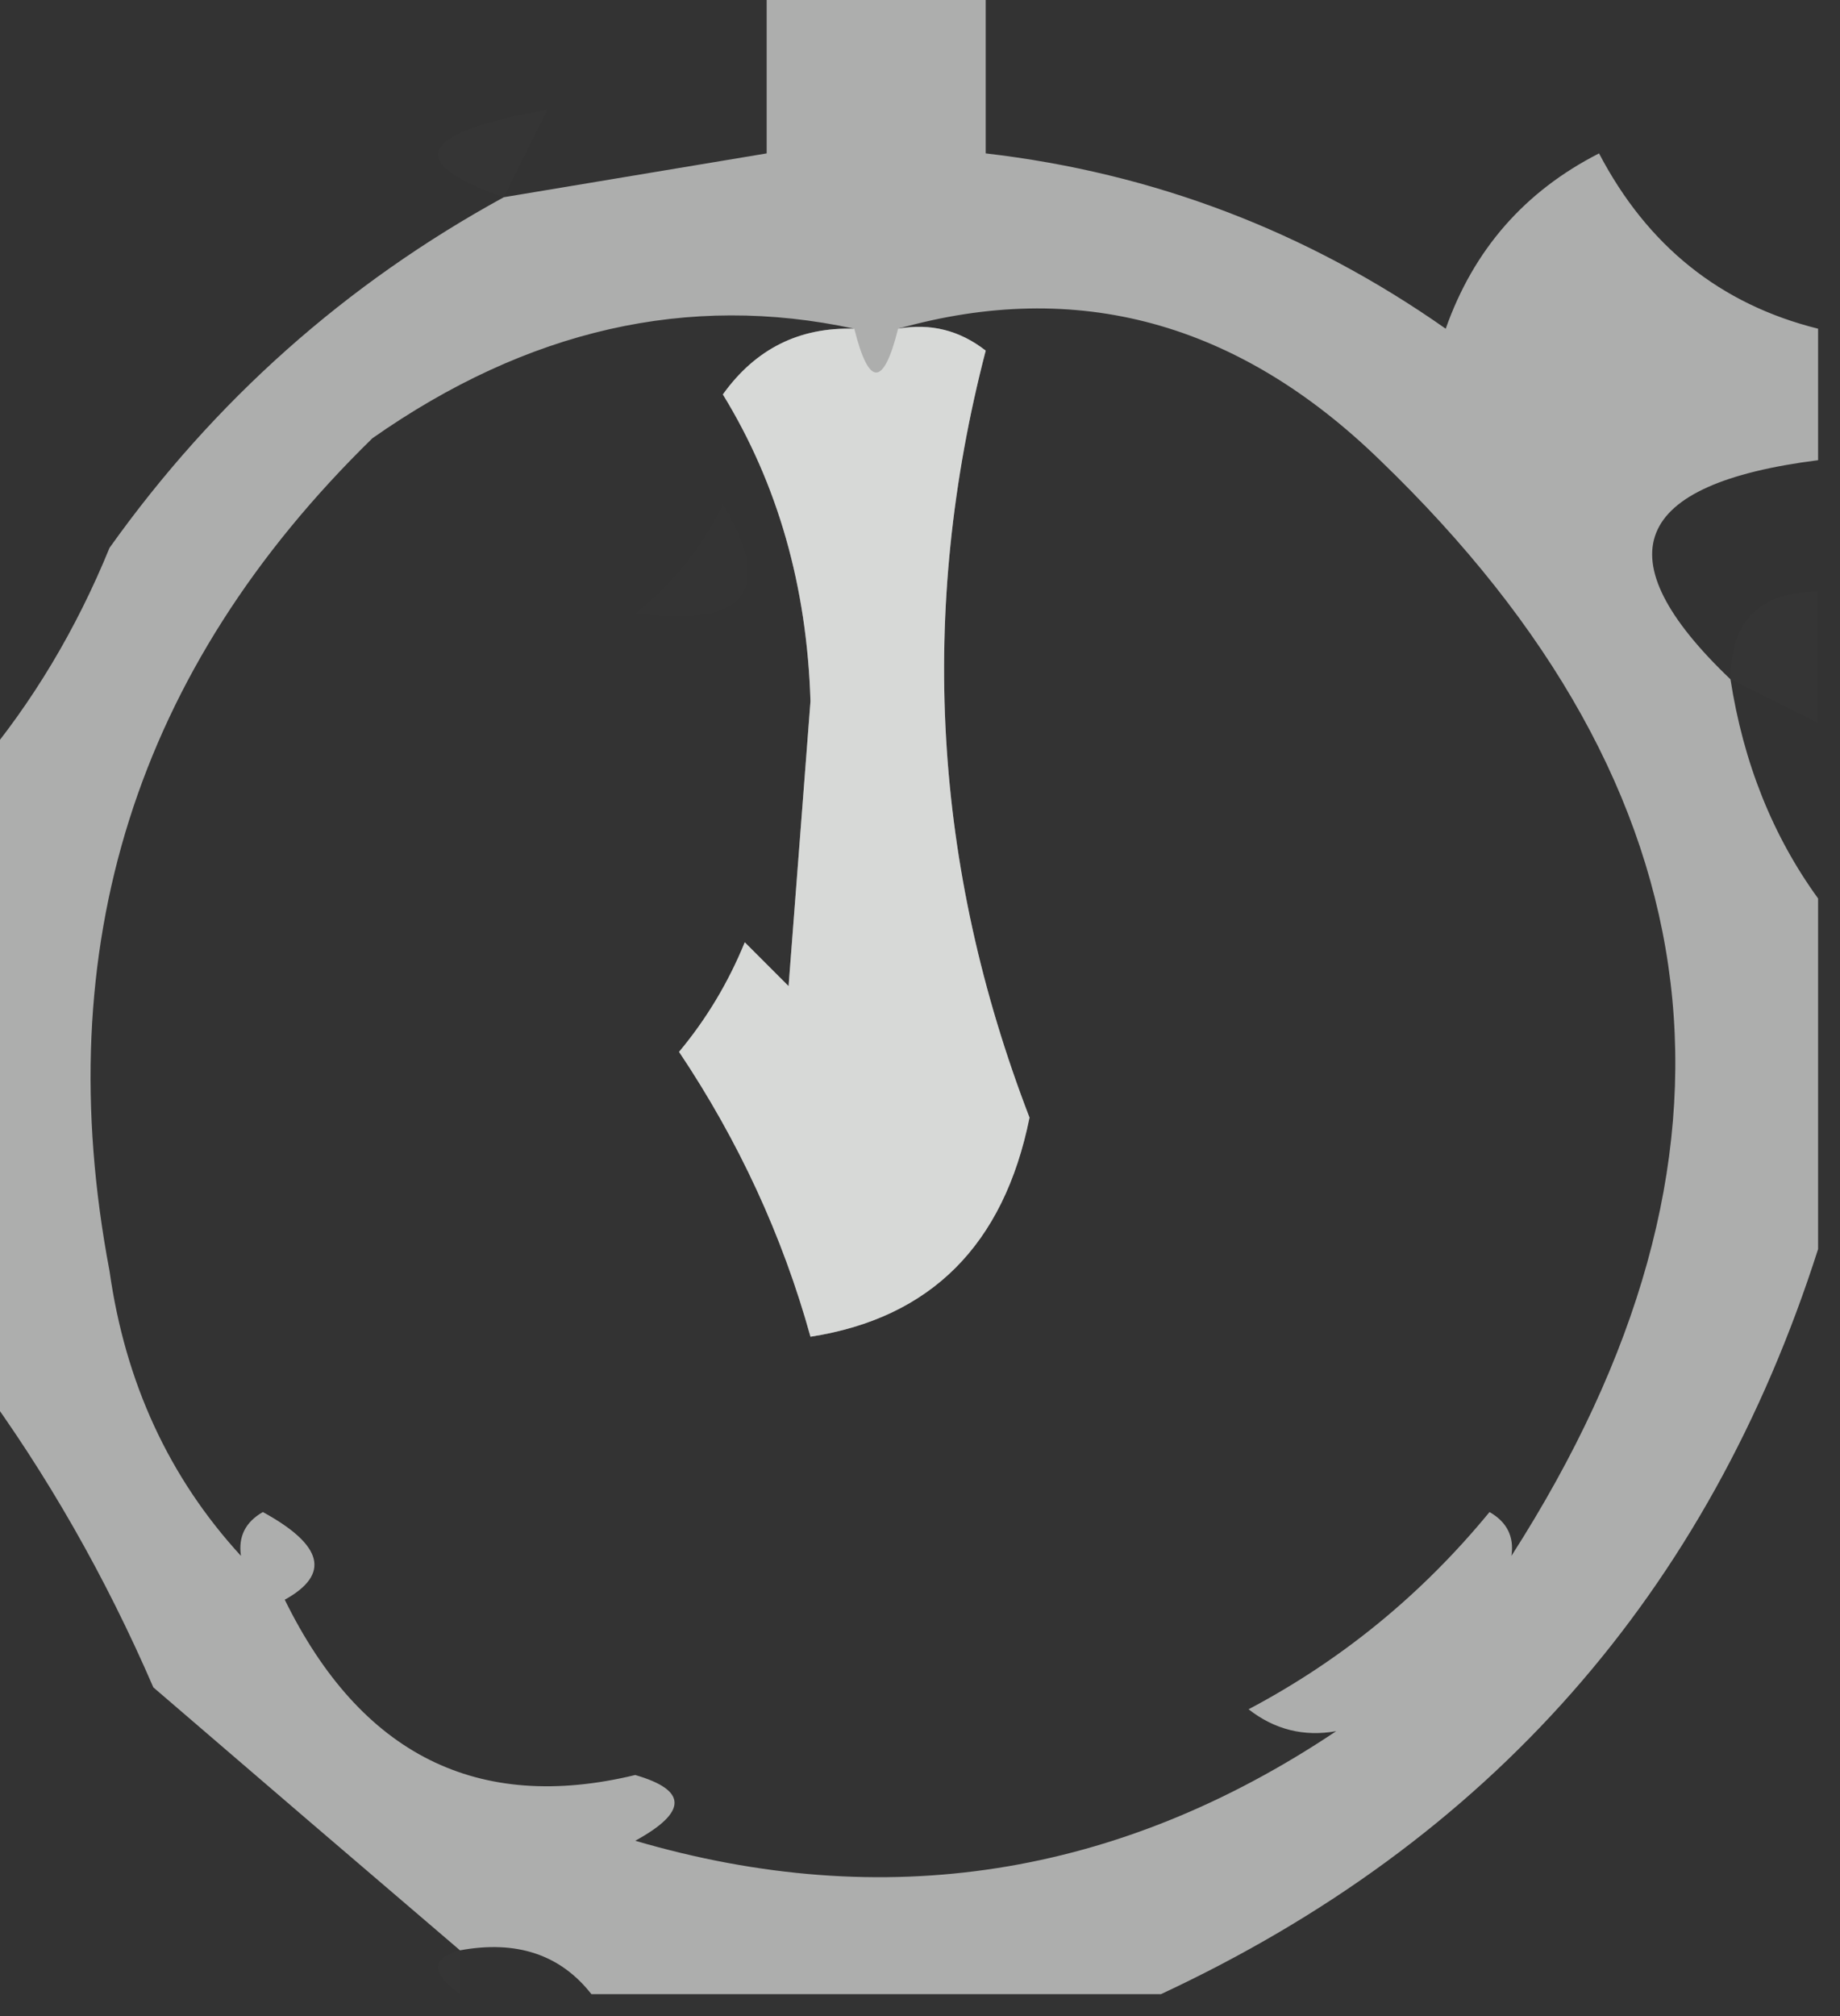 <?xml version="1.0" encoding="UTF-8"?>
<!DOCTYPE svg PUBLIC "-//W3C//DTD SVG 1.1//EN" "http://www.w3.org/Graphics/SVG/1.1/DTD/svg11.dtd">
<svg xmlns="http://www.w3.org/2000/svg" version="1.1" width="42px" height="46px" style="shape-rendering:geometricPrecision; text-rendering:geometricPrecision; image-rendering:optimizeQuality; fill-rule:evenodd; clip-rule:evenodd" xmlns:xlink="http://www.w3.org/1999/xlink">
<rect width="100%" height="100%" fill="#333333" stroke="none"/>
<g><path style="opacity:0.603" fill="#fefffe" d="M 17.5,-0.5 C 19.167,-0.5 20.833,-0.5 22.5,-0.5C 22.5,0.833 22.5,2.167 22.5,3.5C 26.332,3.944 29.832,5.278 33,7.5C 33.637,5.697 34.803,4.364 36.5,3.5C 37.605,5.611 39.271,6.945 41.5,7.5C 41.5,8.5 41.5,9.5 41.5,10.5C 37.24,11.04 36.573,12.707 39.5,15.5C 39.796,17.403 40.462,19.07 41.5,20.5C 41.5,23.167 41.5,25.833 41.5,28.5C 38.995,36.34 33.995,42.007 26.5,45.5C 22.167,45.5 17.833,45.5 13.5,45.5C 12.791,44.596 11.791,44.263 10.5,44.5C 8.192,42.529 5.858,40.529 3.5,38.5C 2.404,35.968 1.071,33.635 -0.5,31.5C -0.5,26.833 -0.5,22.167 -0.5,17.5C 0.737,16.035 1.737,14.368 2.5,12.5C 4.895,9.139 7.895,6.472 11.5,4.5C 13.5,4.167 15.5,3.833 17.5,3.5C 17.5,2.167 17.5,0.833 17.5,-0.5 Z M 19.5,7.5 C 18.244,7.461 17.244,7.961 16.5,9C 17.752,11.041 18.419,13.375 18.5,16C 18.333,18.167 18.167,20.333 18,22.5C 17.667,22.167 17.333,21.833 17,21.5C 16.626,22.416 16.126,23.25 15.5,24C 16.862,26.034 17.862,28.201 18.5,30.5C 21.247,30.072 22.913,28.406 23.5,25.5C 21.293,19.767 20.959,13.933 22.5,8C 21.906,7.536 21.239,7.369 20.5,7.5C 24.59,6.348 28.257,7.348 31.5,10.5C 39.342,18.056 40.342,26.39 34.5,35.5C 34.565,35.062 34.399,34.728 34,34.5C 32.457,36.378 30.624,37.878 28.5,39C 29.094,39.464 29.761,39.631 30.5,39.5C 25.52,42.831 20.186,43.664 14.5,42C 15.696,41.346 15.696,40.846 14.5,40.5C 10.902,41.369 8.235,40.035 6.5,36.5C 7.547,35.922 7.38,35.255 6,34.5C 5.601,34.728 5.435,35.062 5.5,35.5C 3.859,33.713 2.859,31.546 2.5,29C 1.099,21.609 3.099,15.276 8.5,10C 12.043,7.516 15.71,6.683 19.5,7.5 Z"/></g>
<g><path style="opacity:0.004" fill="#fefffe" d="M 13.5,0.5 C 14.833,1.167 14.833,1.167 13.5,0.5 Z"/></g>
<g><path style="opacity:0.008" fill="#fefffe" d="M 13.5,1.5 C 12.833,2.167 12.833,2.167 13.5,1.5 Z"/></g>
<g><path style="opacity:0.012" fill="#fefffe" d="M 23.5,1.5 C 24.833,2.167 24.833,2.167 23.5,1.5 Z"/></g>
<g><path style="opacity:0.008" fill="#fefffe" d="M 12.5,2.5 C 12.167,3.167 11.833,3.833 11.5,4.5C 9.207,3.699 9.54,3.032 12.5,2.5 Z"/></g>
<g><path style="opacity:0.524" fill="#fefffe" d="M 19.5,7.5 C 19.833,8.833 20.167,8.833 20.5,7.5C 21.239,7.369 21.906,7.536 22.5,8C 20.959,13.933 21.293,19.767 23.5,25.5C 22.913,28.406 21.247,30.072 18.5,30.5C 17.862,28.201 16.862,26.034 15.5,24C 16.126,23.25 16.626,22.416 17,21.5C 17.333,21.833 17.667,22.167 18,22.5C 18.167,20.333 18.333,18.167 18.5,16C 18.419,13.375 17.752,11.041 16.5,9C 17.244,7.961 18.244,7.461 19.5,7.5 Z"/></g>
<g><path style="opacity:0.004" fill="#fefffe" d="M 2.5,12.5 C 1.833,11.167 1.833,11.167 2.5,12.5 Z"/></g>
<g><path style="opacity:0.004" fill="#fefffe" d="M 16.5,11.5 C 17.688,13.496 17.021,14.329 14.5,14C 15.38,13.292 16.047,12.458 16.5,11.5 Z"/></g>
<g><path style="opacity:0.011" fill="#fefffe" d="M 41.5,13.5 C 41.5,14.5 41.5,15.5 41.5,16.5C 40.833,16.167 40.167,15.833 39.5,15.5C 39.5,14.167 40.167,13.5 41.5,13.5 Z"/></g>
<g><path style="opacity:0.008" fill="#fefffe" d="M 3.5,38.5 C 2.833,39.167 2.833,39.167 3.5,38.5 Z"/></g>
<g><path style="opacity:0.008" fill="#fefffe" d="M 10.5,44.5 C 10.5,44.833 10.5,45.167 10.5,45.5C 9.83,45.019 9.83,44.685 10.5,44.5 Z"/></g>
</svg>

